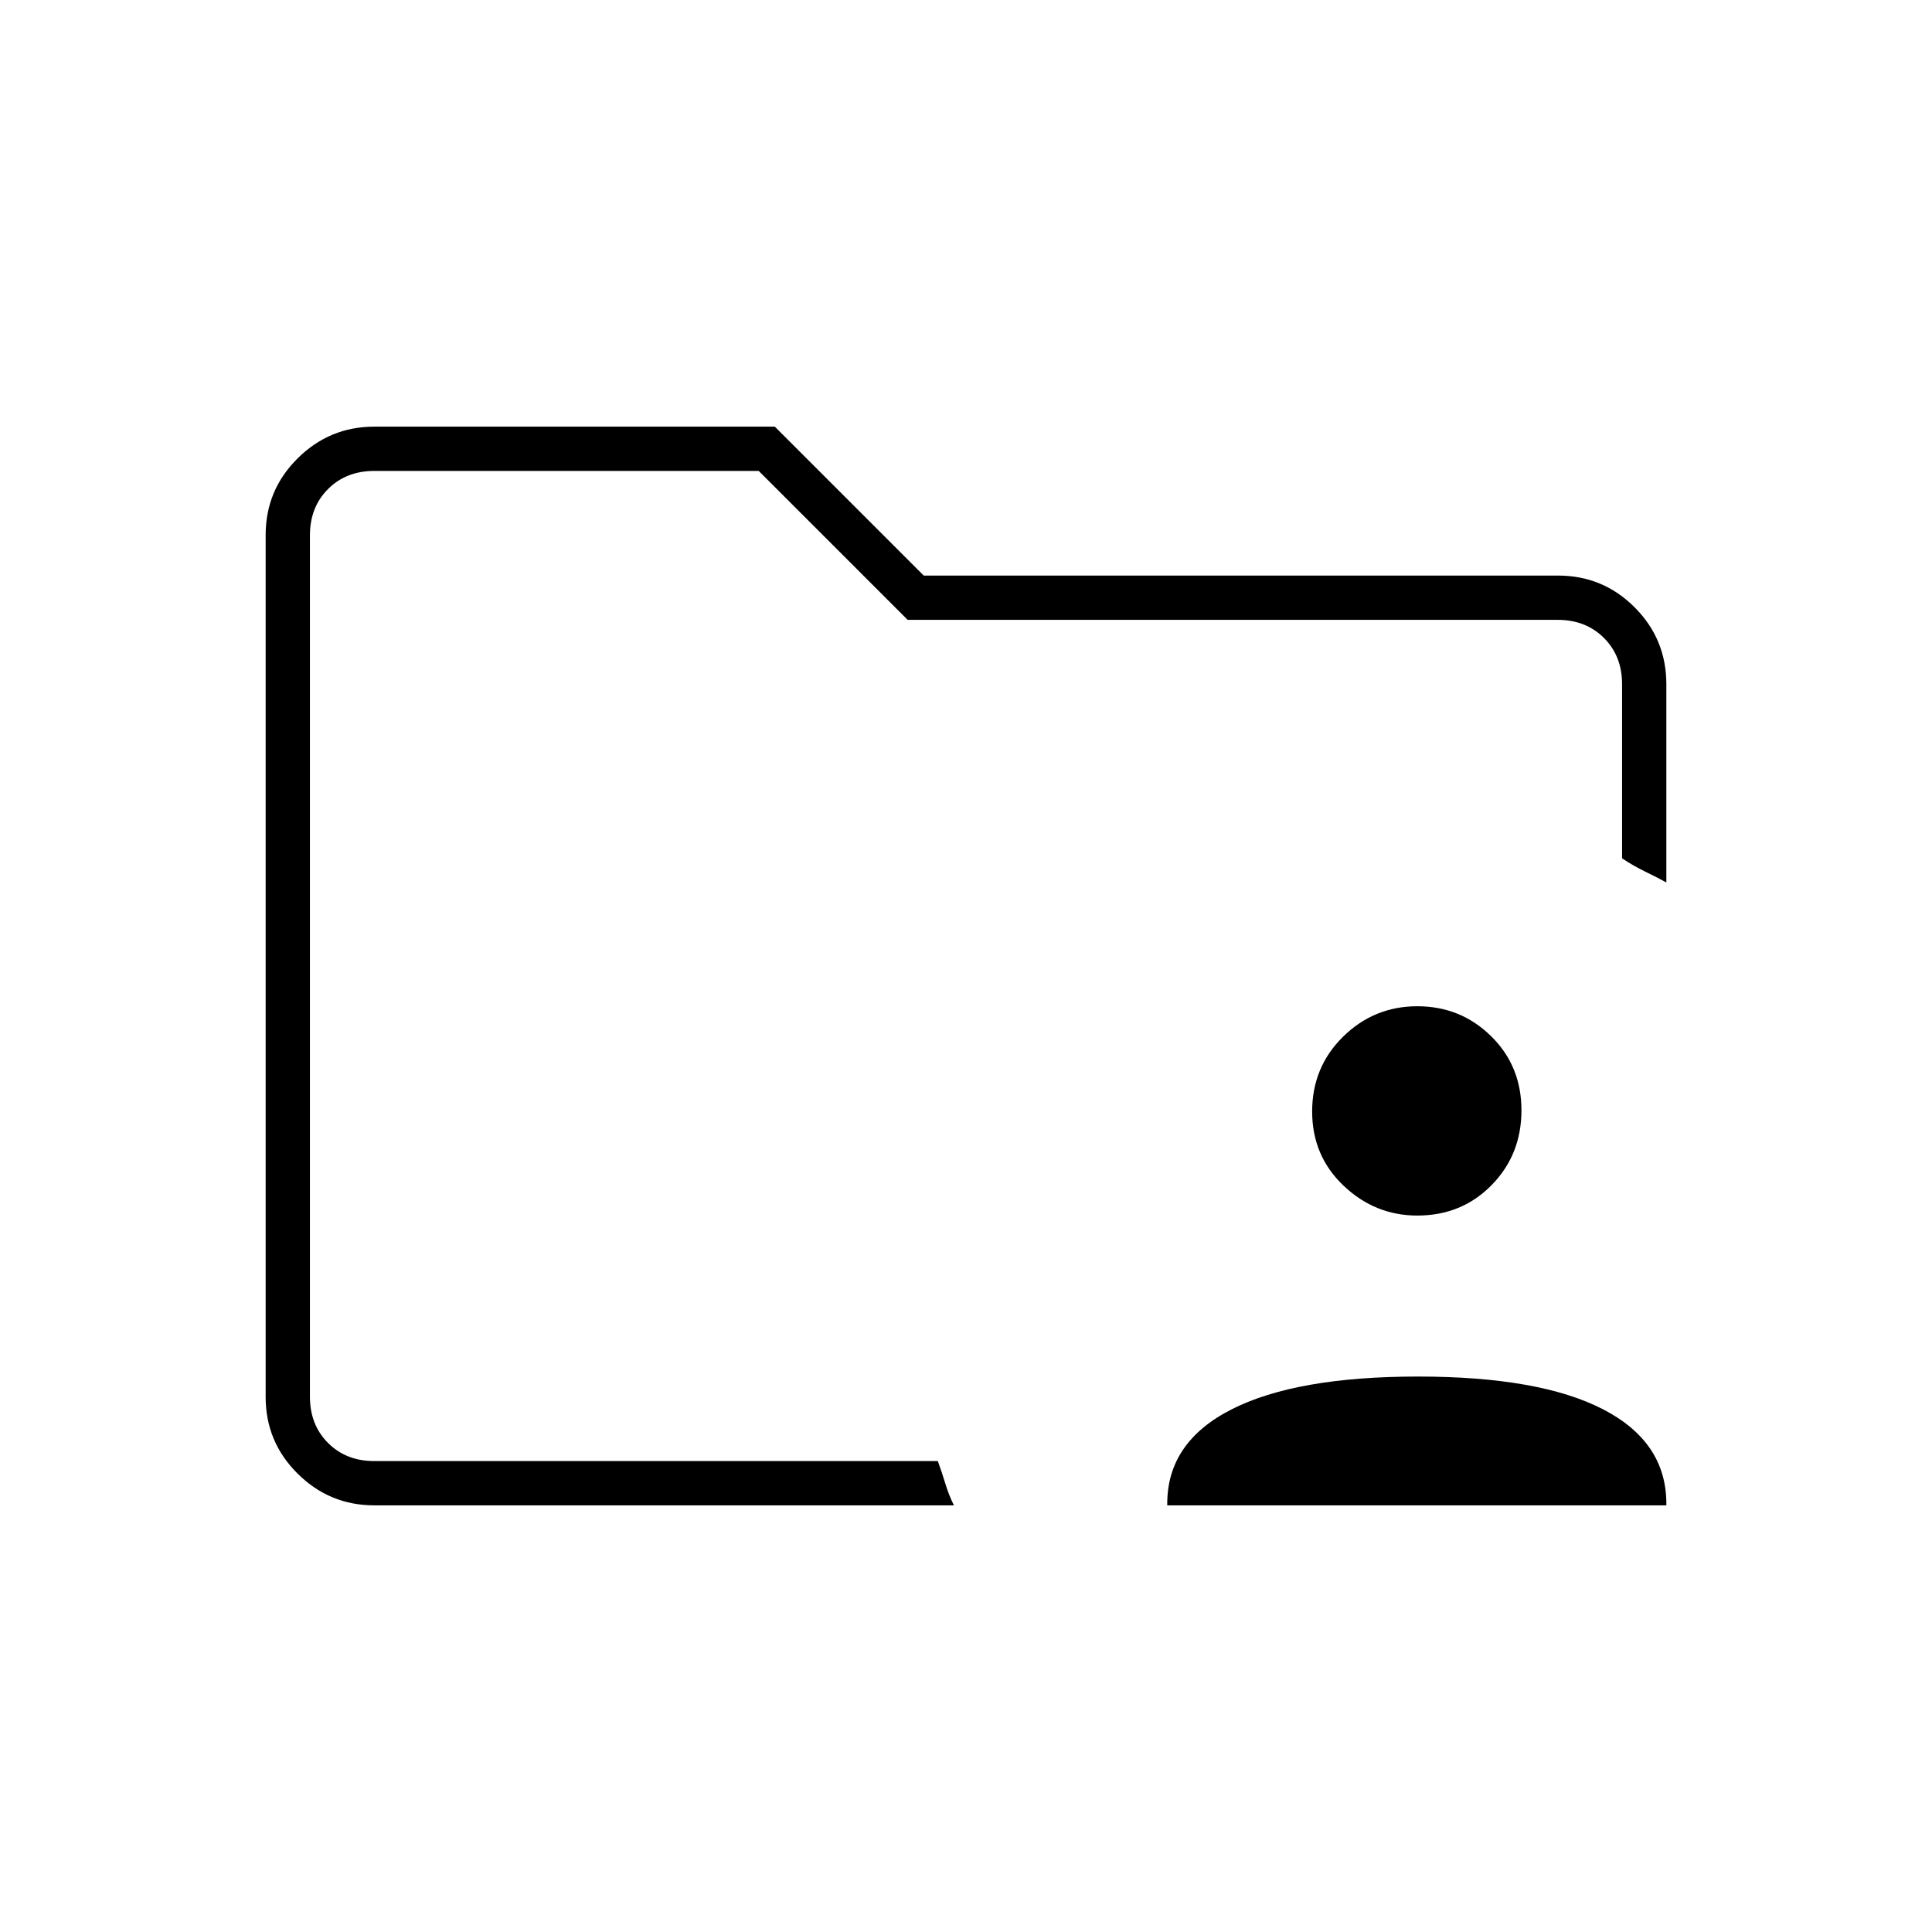 <svg xmlns="http://www.w3.org/2000/svg" height="48" viewBox="0 -960 960 960" width="48"><path d="M154-234v-492 192.5-20.5 320Zm32 22q-22.24 0-38.12-15.77Q132-243.53 132-265.86v-428.28q0-22.33 15.88-38.09Q163.76-748 186-748h199l74 74h315.22q22.25 0 38.01 15.77Q828-642.47 828-620v98.5q-4.5-2.5-10.46-5.38-5.96-2.89-11.54-6.62V-620q0-14-9-23t-23-9H451l-74-74H186q-14 0-23 9t-9 23v428q0 14 9 23t23 9h280q2 5.5 3.75 11.25T474-212H186Zm394 0v-.84q0-30.66 32.07-46.91Q644.14-276 704.57-276t91.93 16.25Q828-243.5 828-212.84v.84H580Zm124.25-144q-21.01 0-36.63-14.83Q652-385.65 652-407.71q0-22.05 15.37-37.17Q682.74-460 704.25-460q21.51 0 36.63 14.83Q756-430.35 756-408.29q0 22.05-14.84 37.17Q726.32-356 704.25-356Z"/></svg>